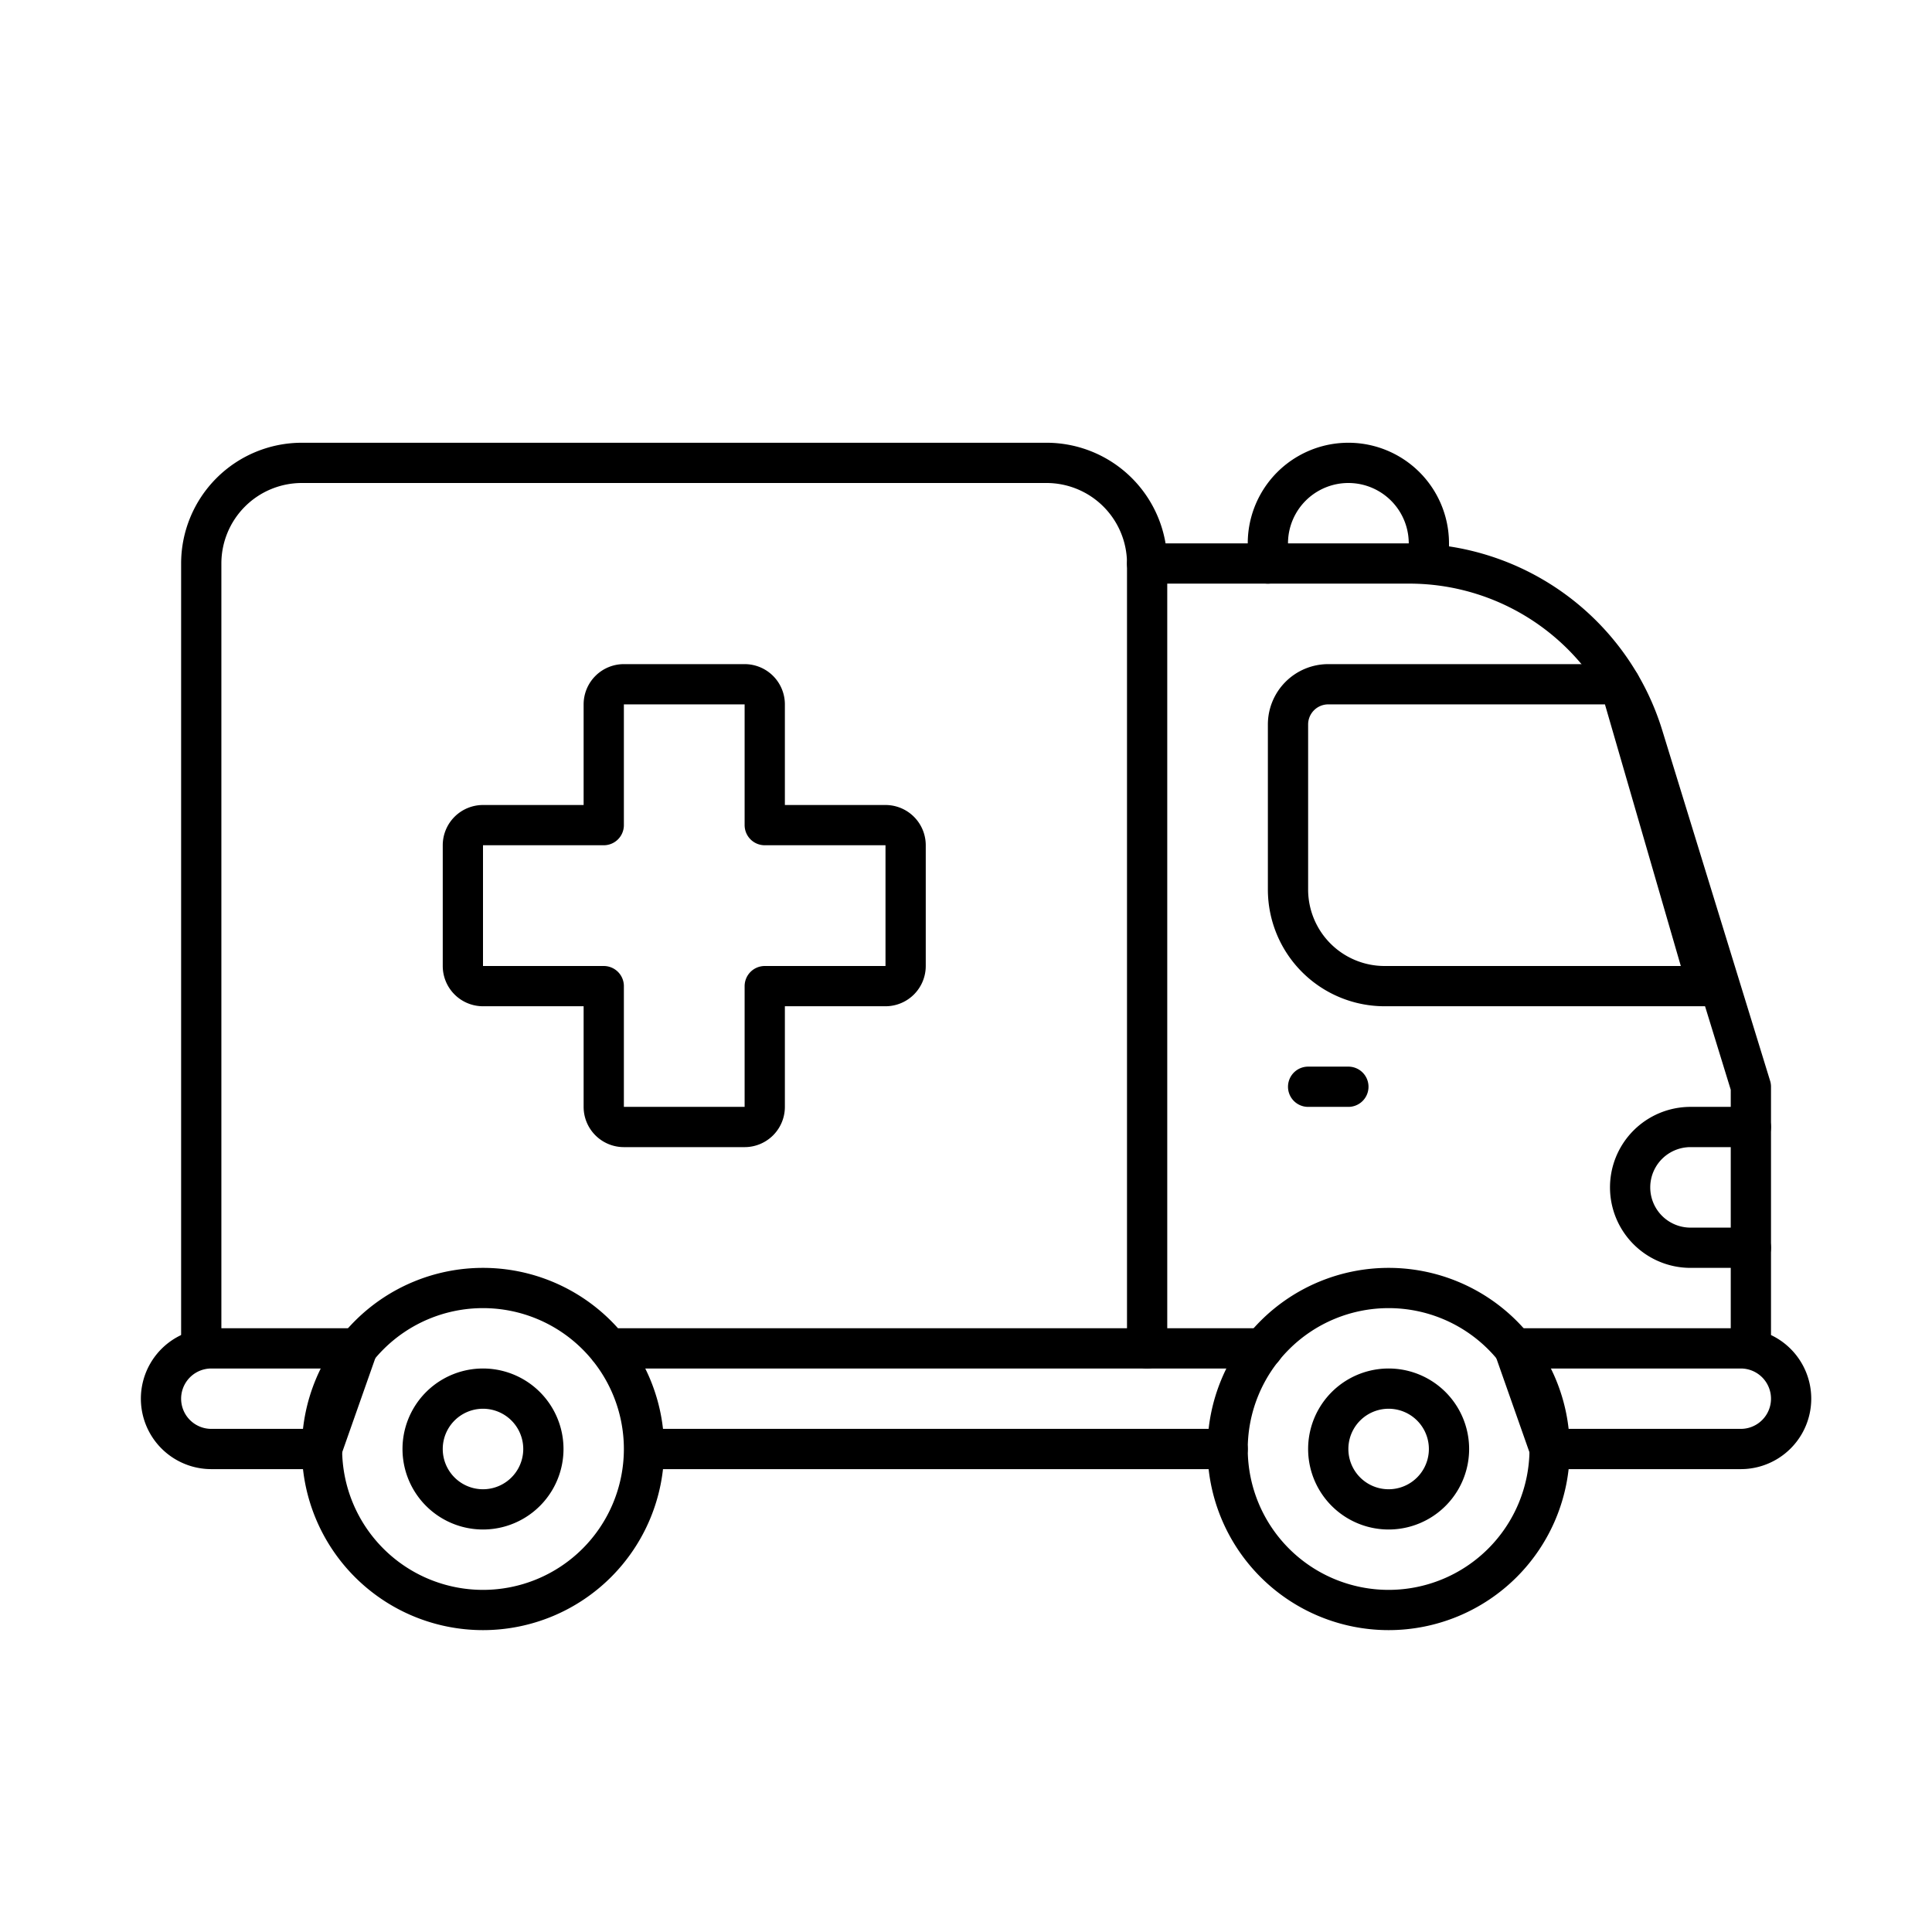 <svg viewBox="0 0 96 96" fill="none" xmlns="http://www.w3.org/2000/svg"><path d="M30.24 67h32.52M32 72h29-29zm-8 8a8 8 0 100-16 8 8 0 000 16z" stroke="currentColor" stroke-width="2" stroke-linecap="round" stroke-linejoin="round"/><path d="M24 75a3 3 0 100-6 3 3 0 000 6zm45 5a8 8 0 100-16 8 8 0 000 16z" stroke="currentColor" stroke-width="2" stroke-linecap="round" stroke-linejoin="round"/><path d="M69 75a3 3 0 100-6 3 3 0 000 6zm18-8V54l-5.36-17.42A12.15 12.15 0 0070 28H57v39m20 5h9.5a2.5 2.5 0 000-5H75.24L77 72zm-61 0h-5.5a2.5 2.5 0 010-5h7.26L16 72z" stroke="currentColor" stroke-width="2" stroke-linecap="round" stroke-linejoin="round"/><path d="M65 54h2M10 67V28a5 5 0 015-5h37a5 5 0 015 5m30 28h-3a3 3 0 000 6h3m-2.15-13h-16A4.801 4.801 0 0164 44.2V36a2 2 0 012-2h14.5l4.35 15z" stroke="currentColor" stroke-width="2" stroke-linecap="round" stroke-linejoin="round"/><path d="M63 28v-1a4 4 0 118 0v1M44 41h-6v-6a1 1 0 00-1-1h-6a1 1 0 00-1 1v6h-6a1 1 0 00-1 1v6a1 1 0 001 1h6v6a1 1 0 001 1h6a1 1 0 001-1v-6h6a1 1 0 001-1v-6a1 1 0 00-1-1z" stroke="currentColor" stroke-width="2" stroke-linecap="round" stroke-linejoin="round"/></svg>